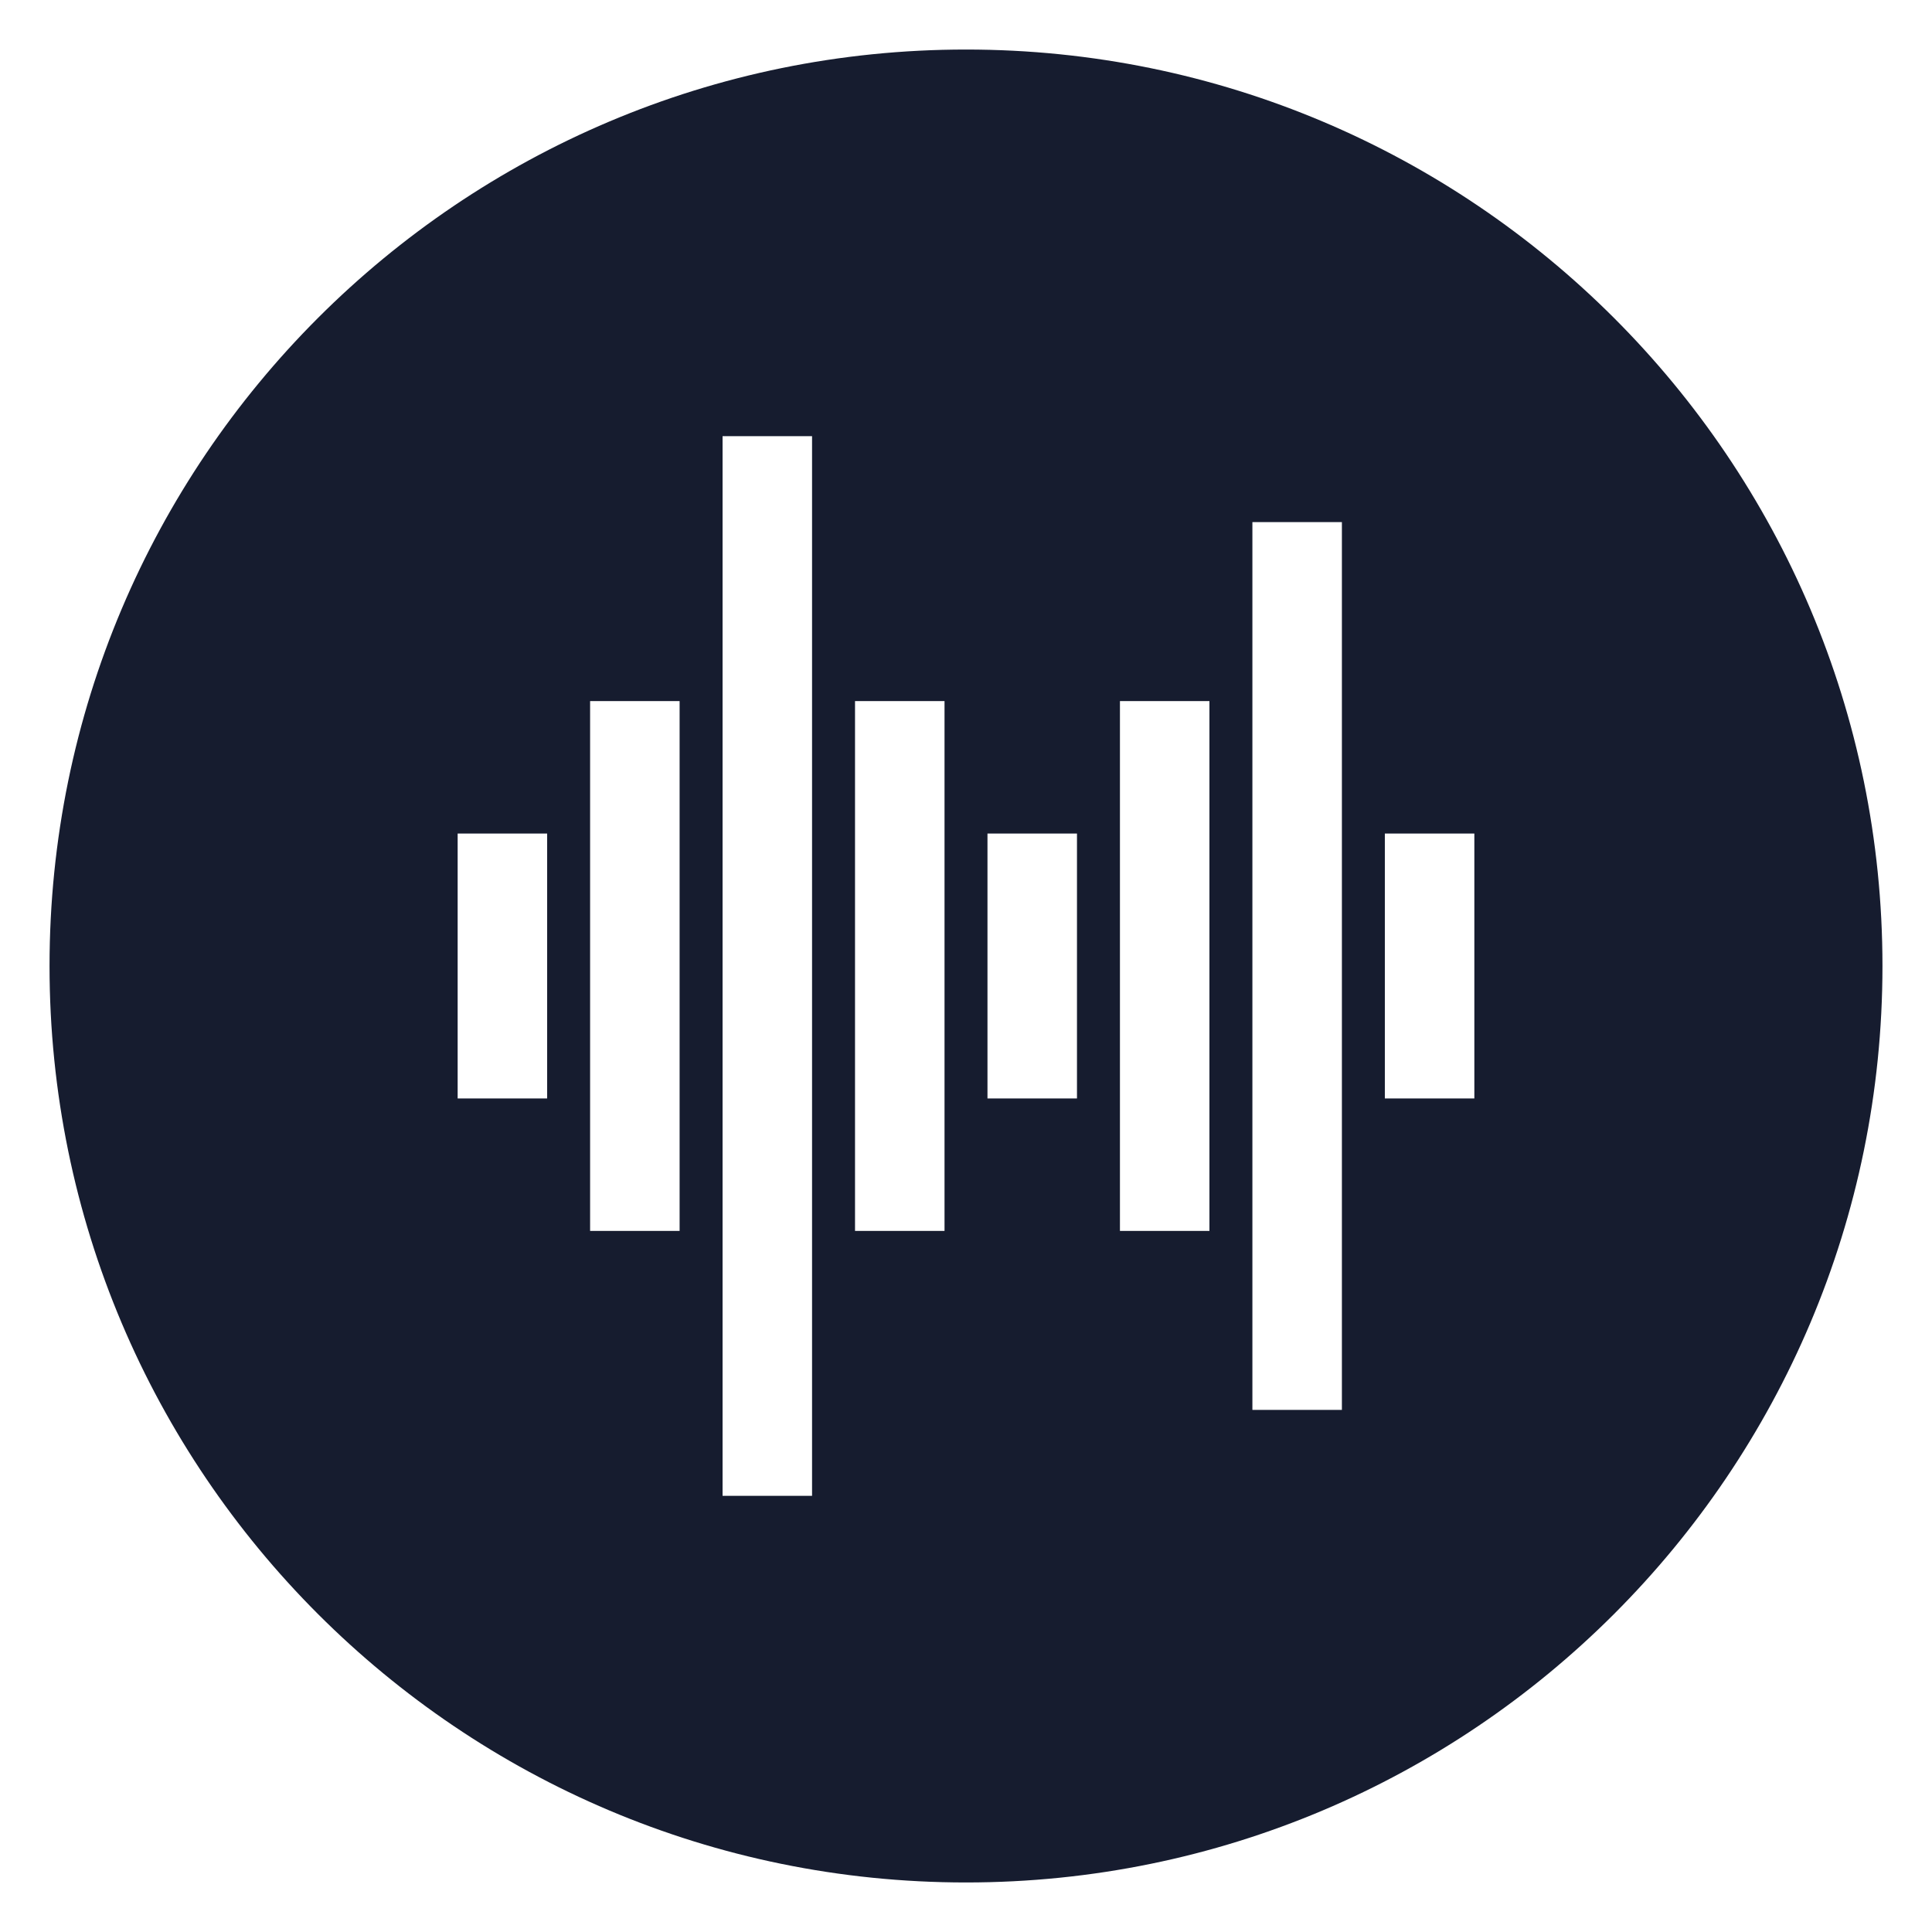 <svg width="156" height="156" viewBox="0 0 156 156" fill="none" xmlns="http://www.w3.org/2000/svg">
<g filter="url(#filter0_d)">
<path d="M78 0C37.132 0 4 33.132 4 74C4 114.868 37.132 148 78 148C118.868 148 152 114.868 152 74C152 33.132 118.868 0 78 0ZM44.18 84.695H36.953V63.305H44.18V84.695ZM54.875 95.391H47.648V52.609H54.875V95.391ZM65.57 116.781H58.344V31.219H65.57V116.781ZM76.266 95.391H69.039V52.609H76.266V95.391ZM86.961 84.695H79.734V63.305H86.961V84.695ZM97.656 95.391H90.43V52.609H97.656V95.391ZM108.352 109.844H101.125V38.156H108.352V109.844ZM119.047 84.695H111.82V63.305H119.047V84.695Z" fill="#161C2F"/>
</g>
<defs>
<filter id="filter0_d" x="0" y="0" width="156" height="156" filterUnits="userSpaceOnUse" color-interpolation-filters="sRGB">
<feFlood flood-opacity="0" result="BackgroundImageFix"/>
<feColorMatrix in="SourceAlpha" type="matrix" values="0 0 0 0 0 0 0 0 0 0 0 0 0 0 0 0 0 0 127 0"/>
<feOffset dy="4"/>
<feGaussianBlur stdDeviation="2"/>
<feColorMatrix type="matrix" values="0 0 0 0 0 0 0 0 0 0 0 0 0 0 0 0 0 0 0.15 0"/>
<feBlend mode="normal" in2="BackgroundImageFix" result="effect1_dropShadow"/>
<feBlend mode="normal" in="SourceGraphic" in2="effect1_dropShadow" result="shape"/>
</filter>
</defs>
</svg>
